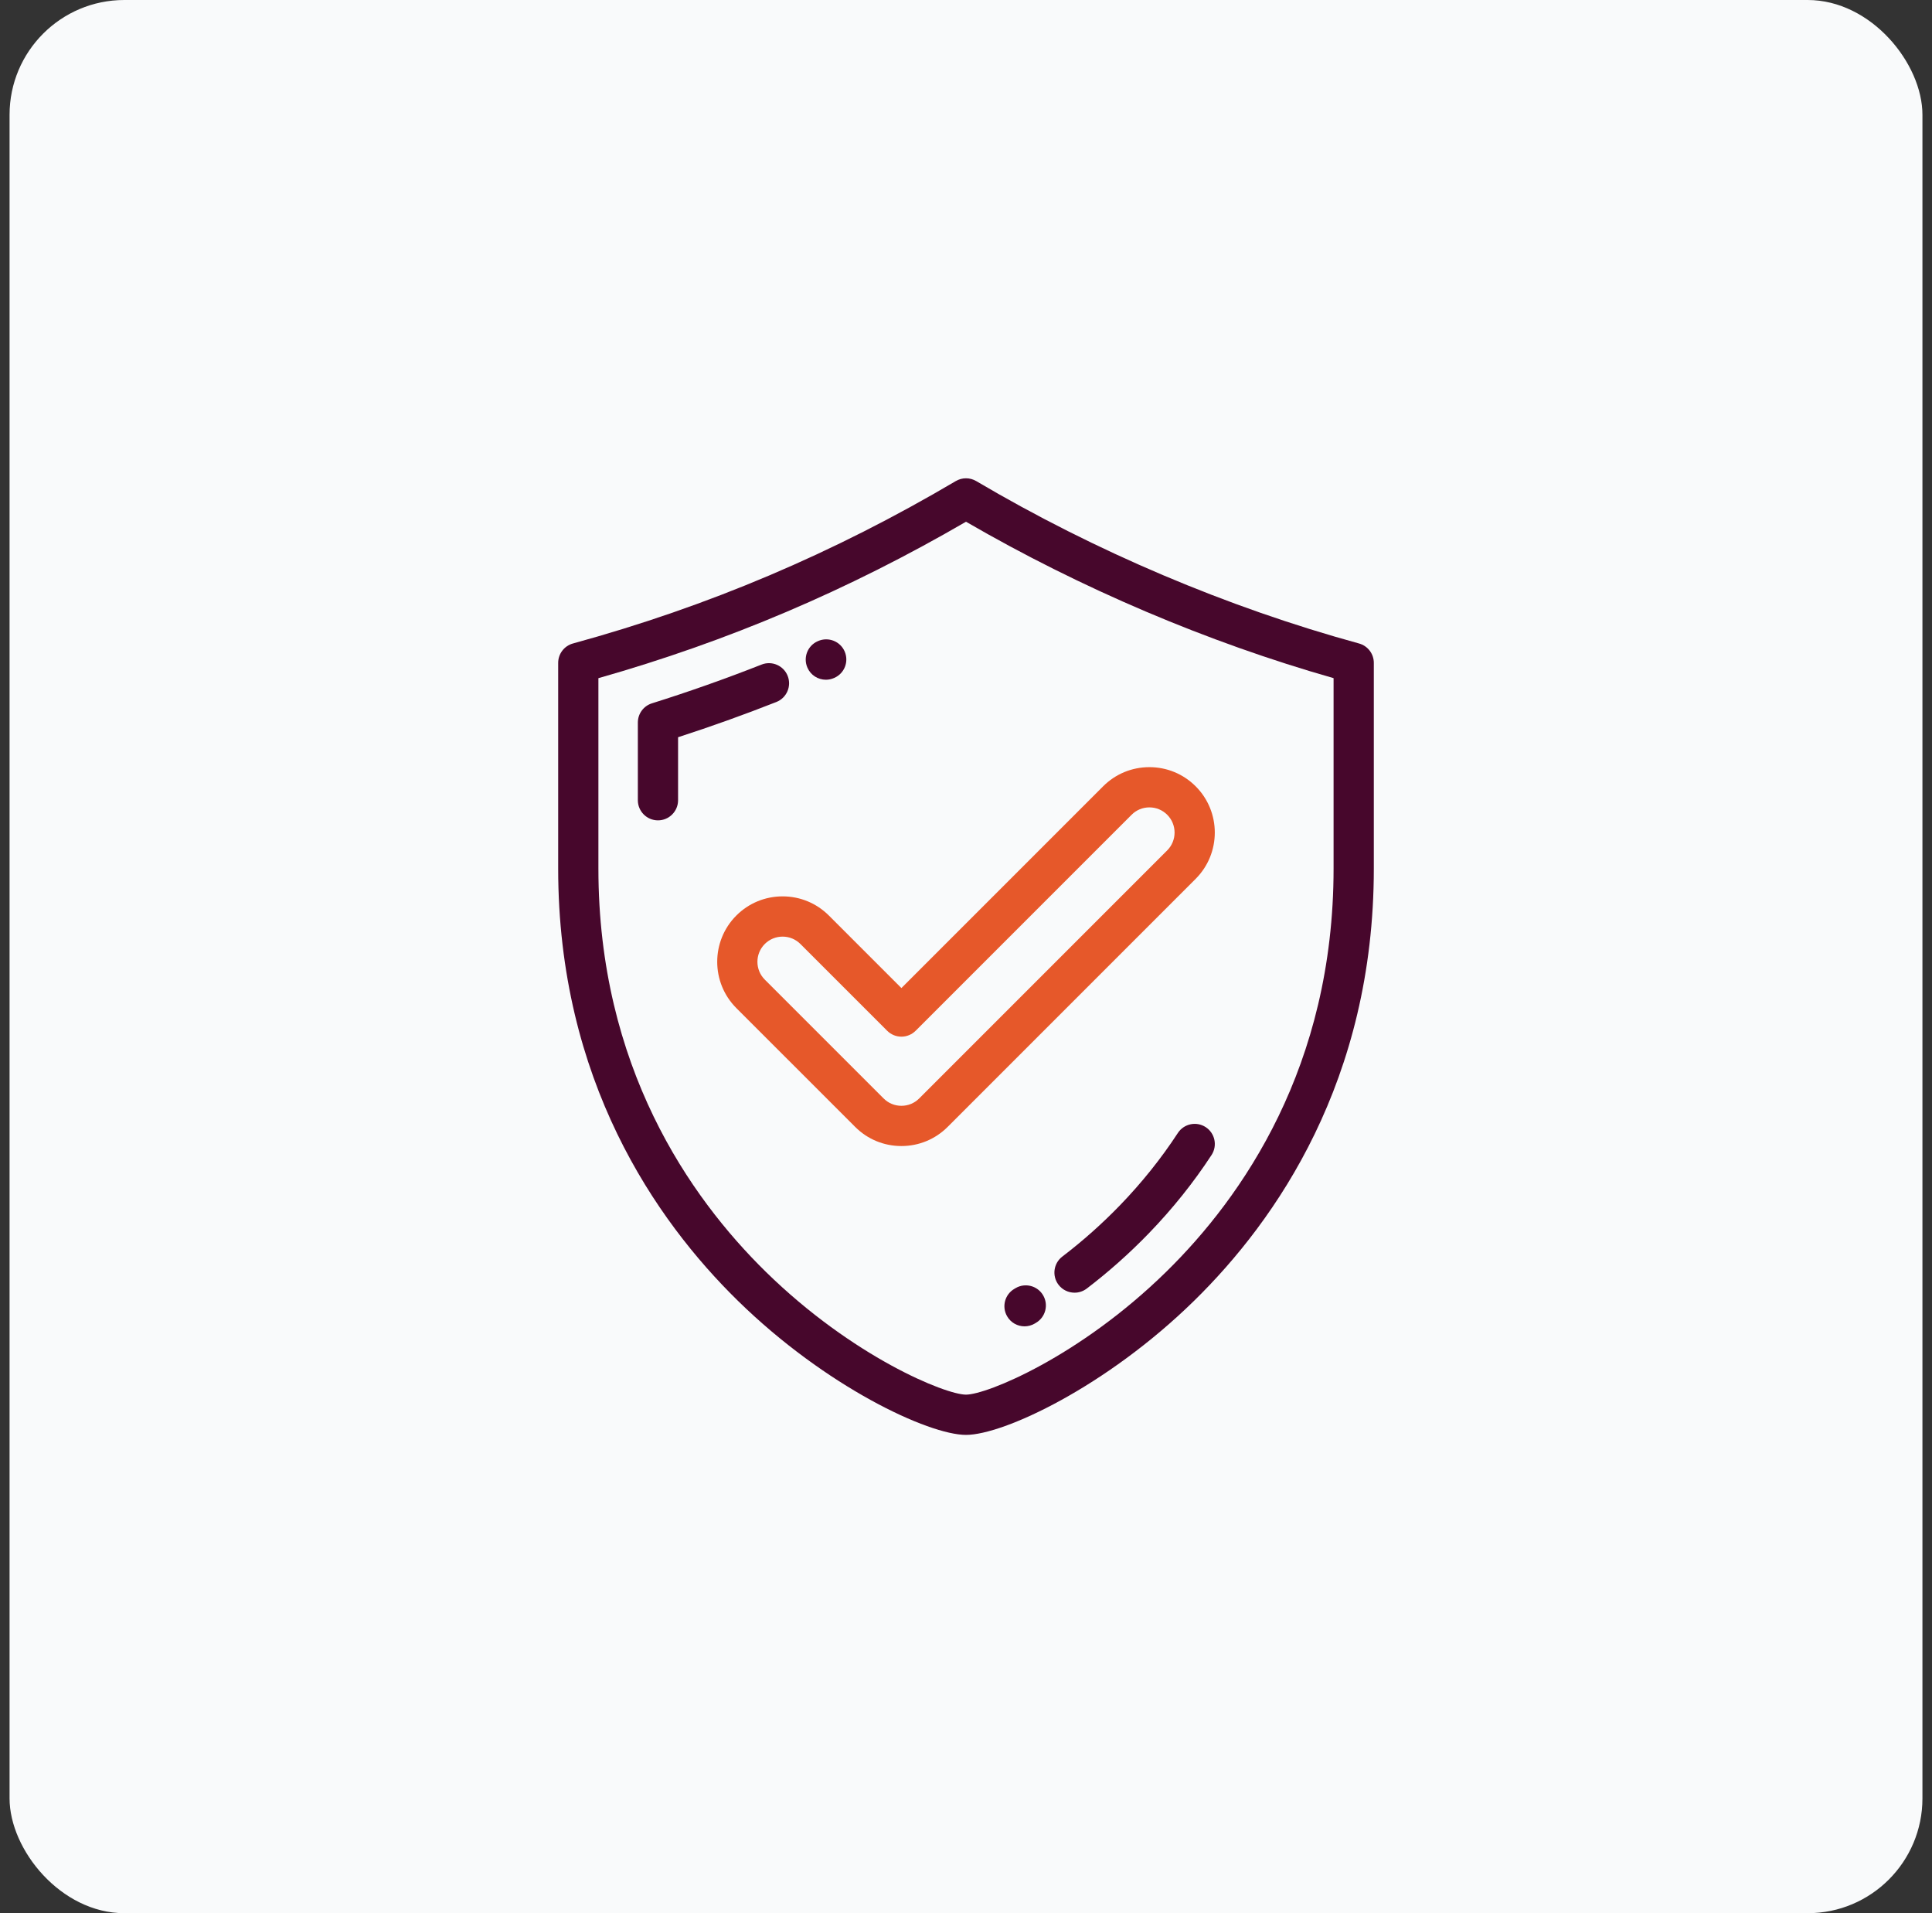 <svg width="101" height="100" viewBox="0 0 101 100" fill="none" xmlns="http://www.w3.org/2000/svg">
<rect x="0" y="0" width="101" height="100" fill="#333333" stroke="none"/>
<rect x="0.5" width="100" height="100" rx="6" fill="#F9FAFB"/>
<g clip-path="url(#clip0_2403_50946)">
<path d="M71.046 33.634C64.167 31.749 57.247 28.814 51.035 25.146C50.705 24.951 50.295 24.951 49.965 25.146C43.574 28.919 37.028 31.695 29.953 33.634C29.497 33.759 29.18 34.174 29.18 34.648V45.395C29.18 56.462 34.285 63.787 38.568 67.983C43.179 72.501 48.55 75 50.5 75C52.45 75 57.821 72.501 62.432 67.983C66.715 63.787 71.82 56.462 71.82 45.395V34.648C71.82 34.174 71.503 33.759 71.046 33.634ZM69.716 45.395C69.716 55.731 64.955 62.567 60.96 66.481C56.425 70.924 51.578 72.896 50.5 72.896C49.423 72.896 44.575 70.924 40.04 66.481C36.045 62.566 31.283 55.731 31.283 45.395V35.447C38.049 33.526 44.349 30.845 50.5 27.27C56.498 30.75 63.113 33.564 69.716 35.446V45.395Z" fill="#47072C"/>
<path d="M41.178 35.329C40.965 34.789 40.354 34.523 39.814 34.736C37.935 35.476 36.006 36.158 34.082 36.762C33.643 36.899 33.345 37.306 33.345 37.765V41.827C33.345 42.408 33.816 42.879 34.397 42.879C34.977 42.879 35.448 42.408 35.448 41.827V38.534C37.175 37.975 38.899 37.357 40.585 36.693C41.125 36.48 41.391 35.87 41.178 35.329Z" fill="#47072C"/>
<path d="M43.175 35.529C43.316 35.529 43.46 35.5 43.597 35.44L43.616 35.432C44.148 35.199 44.388 34.579 44.155 34.047C43.922 33.515 43.299 33.274 42.767 33.507L42.75 33.515C42.218 33.747 41.977 34.366 42.21 34.898C42.382 35.294 42.77 35.529 43.175 35.529Z" fill="#47072C"/>
<path d="M63.031 58.914C62.545 58.597 61.894 58.733 61.575 59.22C60.709 60.546 59.692 61.817 58.553 62.995C57.616 63.964 56.601 64.867 55.536 65.679C55.074 66.031 54.985 66.691 55.337 67.153C55.545 67.425 55.858 67.567 56.175 67.567C56.397 67.567 56.621 67.497 56.812 67.352C57.961 66.476 59.055 65.502 60.065 64.457C61.297 63.183 62.397 61.808 63.337 60.37C63.654 59.884 63.518 59.232 63.031 58.914Z" fill="#47072C"/>
<path d="M53.093 67.328L53.033 67.364C52.53 67.655 52.358 68.298 52.65 68.801C52.844 69.138 53.197 69.326 53.561 69.326C53.739 69.326 53.921 69.28 54.087 69.184L54.156 69.143C54.657 68.85 54.826 68.206 54.532 67.704C54.239 67.203 53.594 67.035 53.093 67.328Z" fill="#47072C"/>
<path d="M43.331 47.853C42.685 47.208 41.826 46.852 40.913 46.852C39.999 46.852 39.14 47.208 38.494 47.853C37.161 49.187 37.161 51.357 38.494 52.691L44.705 58.901C45.35 59.547 46.209 59.902 47.123 59.902C48.037 59.902 48.895 59.547 49.541 58.901L62.506 45.936C63.84 44.602 63.84 42.432 62.506 41.099C61.86 40.453 61.001 40.098 60.088 40.098C59.174 40.098 58.315 40.453 57.669 41.099L47.123 51.645L43.331 47.853ZM59.157 42.587C59.405 42.338 59.736 42.201 60.088 42.201C60.44 42.201 60.77 42.338 61.019 42.587C61.532 43.1 61.532 43.935 61.019 44.448L48.054 57.413C47.806 57.662 47.475 57.799 47.123 57.799C46.771 57.799 46.441 57.662 46.192 57.413L39.981 51.203C39.468 50.69 39.468 49.854 39.981 49.341C40.23 49.093 40.561 48.956 40.913 48.956C41.264 48.956 41.595 49.093 41.843 49.341L46.379 53.877C46.577 54.074 46.844 54.185 47.123 54.185C47.402 54.185 47.669 54.074 47.867 53.877L59.157 42.587Z" fill="#E6582A"/>
</g>
<defs>
<clipPath id="clip0_2403_50946">
<rect width="50" height="50" fill="white" transform="translate(25.5 25)"/>
</clipPath>
</defs>
</svg>

